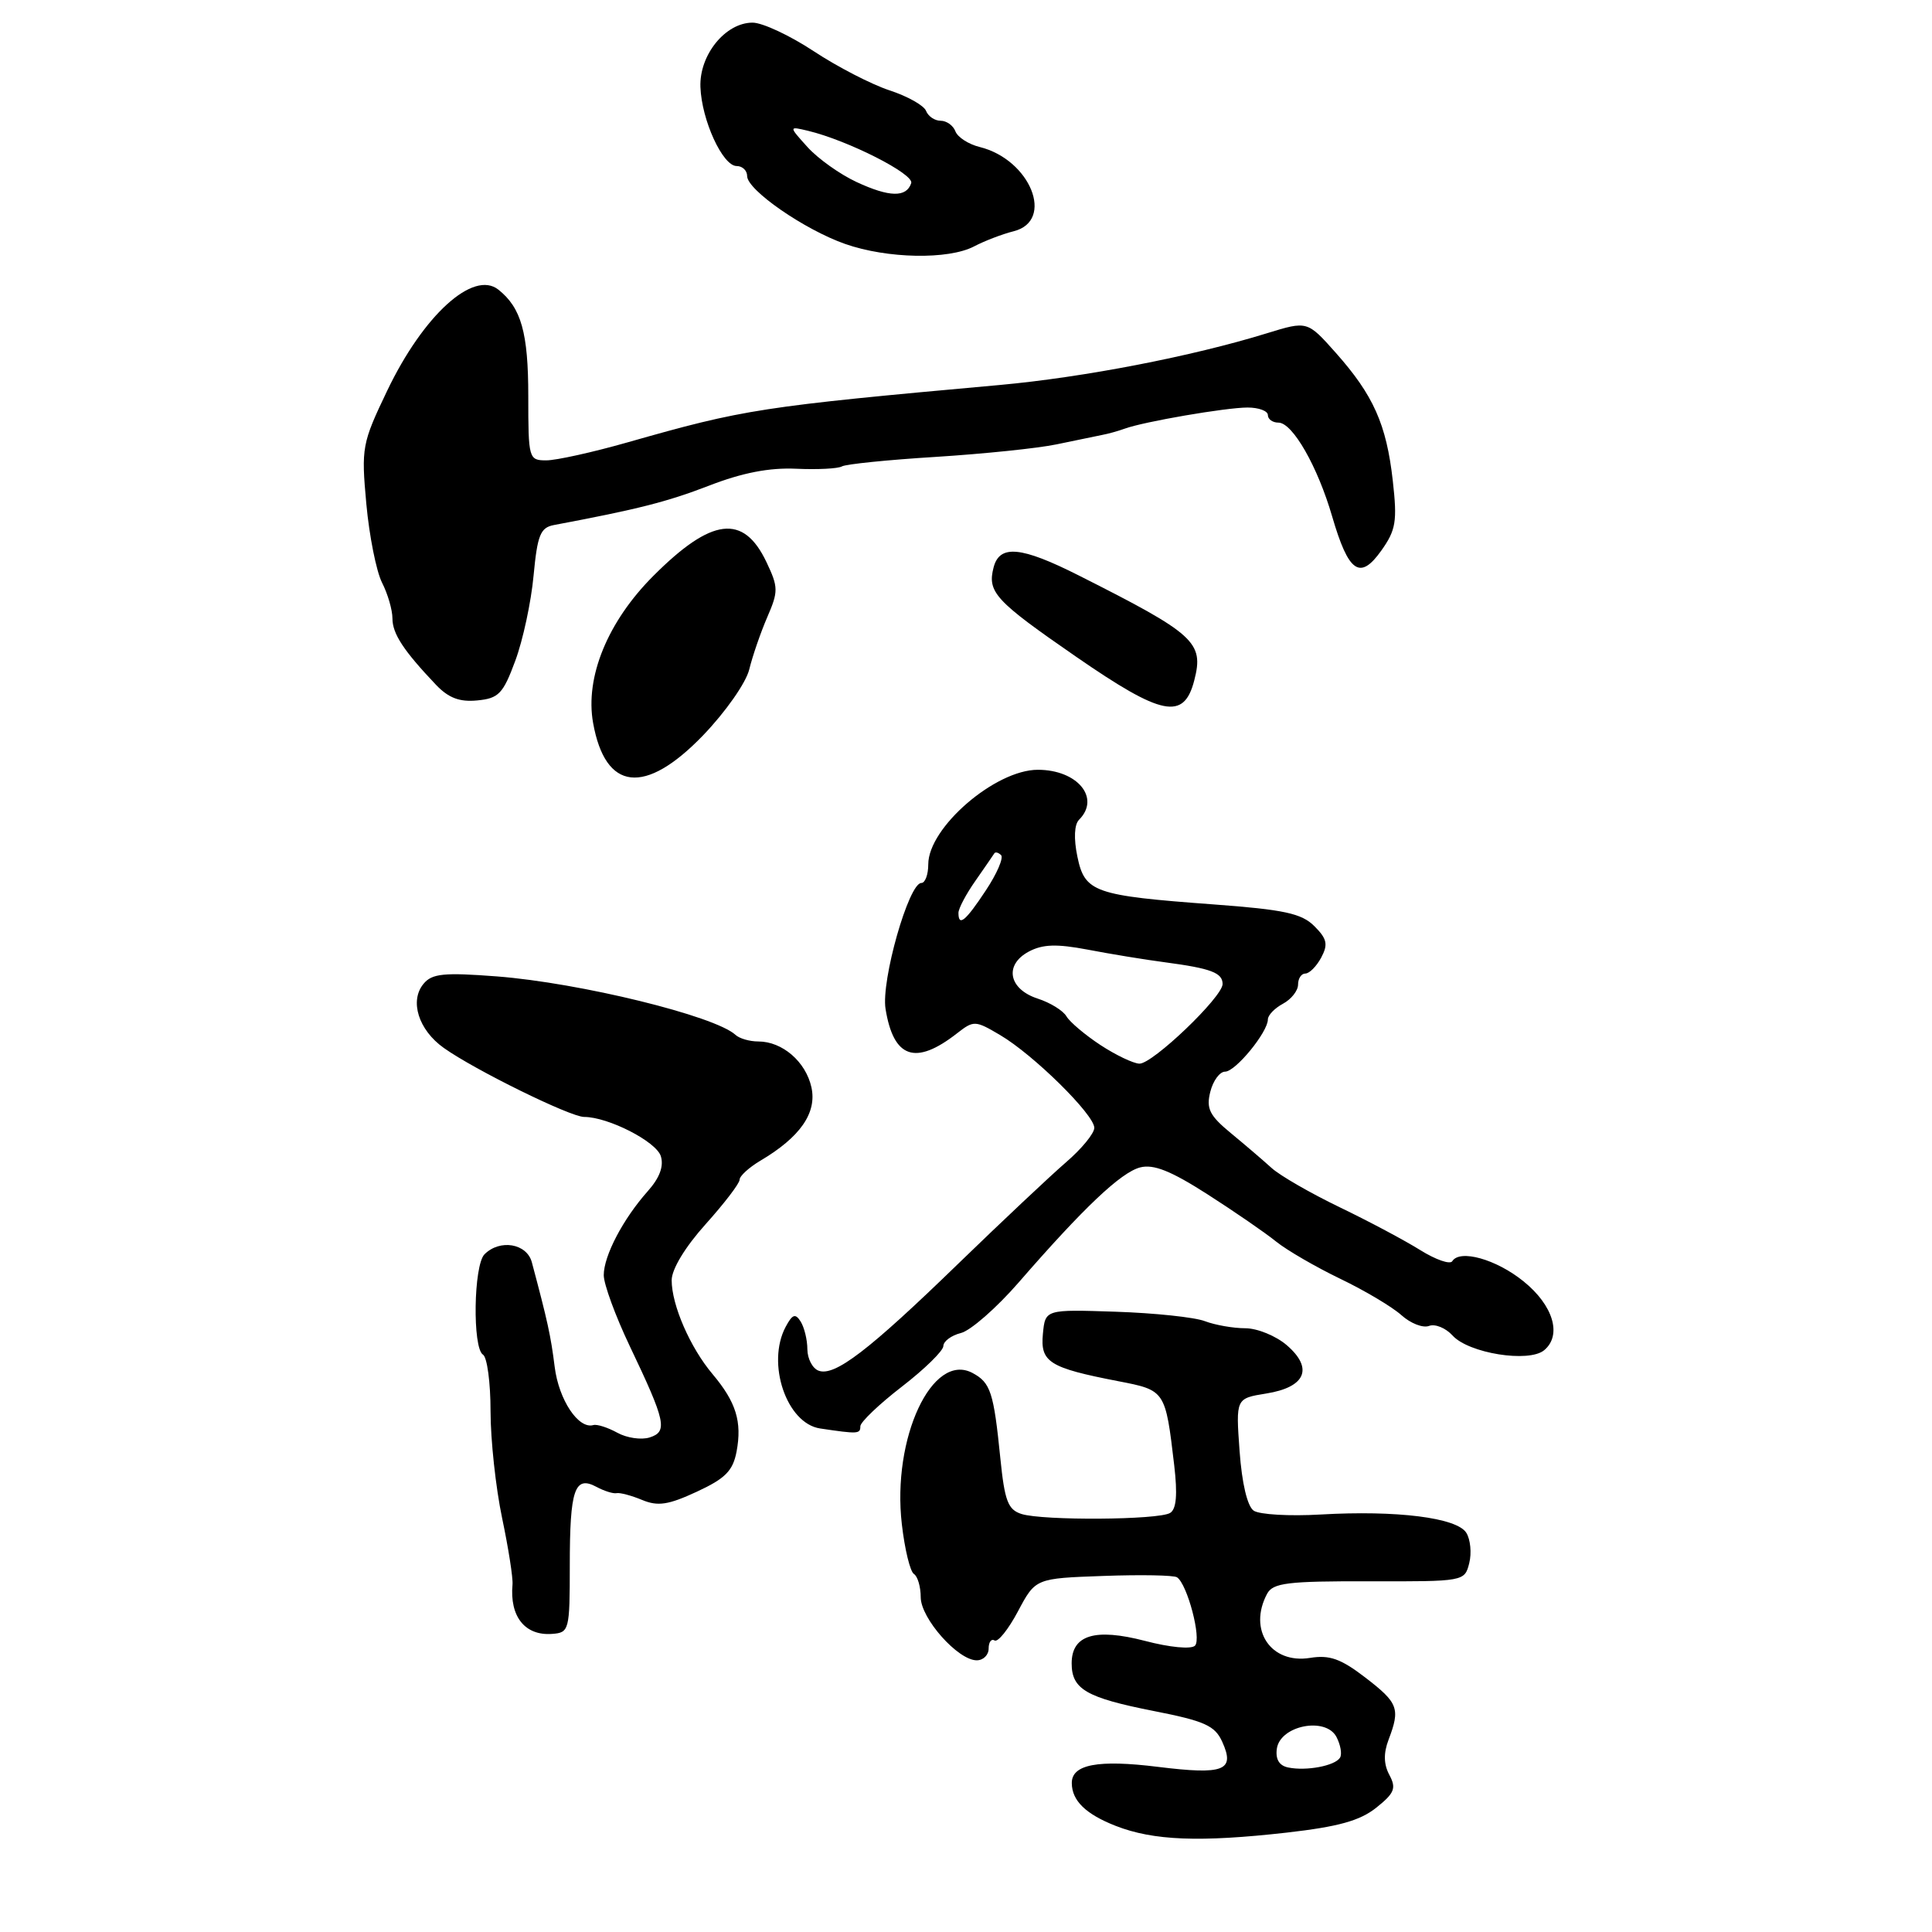 <?xml version="1.0" encoding="UTF-8" standalone="no"?>
<!DOCTYPE svg PUBLIC "-//W3C//DTD SVG 1.1//EN" "http://www.w3.org/Graphics/SVG/1.1/DTD/svg11.dtd" >
<svg xmlns="http://www.w3.org/2000/svg" xmlns:xlink="http://www.w3.org/1999/xlink" version="1.1" viewBox="0 0 256 256">
 <g >
 <path fill="currentColor"
d=" M 170.50 242.83 C 177.33 242.05 180.19 241.26 182.36 239.53 C 184.78 237.60 185.04 236.95 184.10 235.19 C 183.34 233.77 183.31 232.31 184.00 230.50 C 185.56 226.40 185.28 225.64 180.92 222.29 C 177.67 219.79 176.17 219.26 173.59 219.68 C 168.39 220.52 165.34 215.97 167.90 211.18 C 168.68 209.74 170.60 209.50 181.44 209.53 C 194.00 209.56 194.07 209.55 194.68 207.13 C 195.02 205.79 194.84 203.97 194.29 203.10 C 193.04 201.10 185.07 200.10 175.00 200.68 C 170.88 200.92 166.88 200.69 166.12 200.17 C 165.28 199.59 164.56 196.56 164.25 192.26 C 163.75 185.30 163.75 185.30 167.77 184.65 C 173.00 183.82 174.07 181.32 170.51 178.25 C 169.07 177.01 166.59 176.00 165.01 176.00 C 163.43 176.00 161.02 175.58 159.65 175.06 C 158.29 174.54 152.97 173.98 147.84 173.81 C 138.50 173.50 138.50 173.50 138.19 176.74 C 137.83 180.49 139.02 181.24 148.15 183.01 C 154.42 184.22 154.42 184.22 155.59 194.16 C 156.04 198.03 155.88 199.96 155.05 200.47 C 153.54 201.41 138.20 201.51 135.35 200.61 C 133.56 200.04 133.12 198.88 132.55 193.22 C 131.67 184.48 131.26 183.21 128.87 181.93 C 123.54 179.08 118.17 190.56 119.50 201.98 C 119.88 205.29 120.60 208.25 121.10 208.56 C 121.59 208.87 122.00 210.25 122.00 211.64 C 122.00 214.44 126.93 220.00 129.42 220.00 C 130.29 220.00 131.00 219.30 131.00 218.44 C 131.00 217.58 131.36 217.10 131.79 217.37 C 132.22 217.64 133.62 215.90 134.89 213.50 C 137.21 209.14 137.21 209.14 146.21 208.82 C 151.16 208.64 155.55 208.72 155.96 209.00 C 157.33 209.91 159.24 217.16 158.34 218.06 C 157.84 218.56 155.00 218.29 151.73 217.43 C 145.08 215.70 142.00 216.64 142.00 220.41 C 142.00 223.83 143.94 224.95 152.84 226.71 C 159.62 228.04 160.98 228.65 161.95 230.79 C 163.69 234.62 162.20 235.20 153.45 234.12 C 145.49 233.13 141.98 233.79 142.02 236.29 C 142.04 238.61 143.88 240.39 147.84 241.94 C 152.83 243.89 158.97 244.13 170.50 242.83 Z  M 75.50 207.41 C 75.50 197.38 76.14 195.47 79.02 197.01 C 80.06 197.57 81.27 197.95 81.71 197.85 C 82.14 197.76 83.66 198.16 85.08 198.75 C 87.17 199.62 88.56 199.41 92.33 197.66 C 96.11 195.91 97.11 194.90 97.60 192.34 C 98.34 188.38 97.54 185.79 94.42 182.08 C 91.45 178.56 89.00 172.93 89.00 169.64 C 89.00 168.18 90.78 165.24 93.50 162.21 C 95.97 159.46 98.00 156.81 98.00 156.32 C 98.00 155.83 99.24 154.70 100.75 153.80 C 106.03 150.68 108.26 147.47 107.52 144.08 C 106.77 140.68 103.67 138.00 100.48 138.00 C 99.33 138.00 97.97 137.61 97.45 137.12 C 94.72 134.61 76.84 130.23 65.85 129.38 C 58.81 128.84 57.24 129.00 56.12 130.36 C 54.24 132.62 55.45 136.48 58.81 138.86 C 62.88 141.76 75.57 148.00 77.40 148.00 C 80.58 148.00 86.94 151.25 87.56 153.19 C 87.98 154.53 87.41 156.07 85.83 157.84 C 82.55 161.53 80.00 166.40 80.00 168.97 C 80.00 170.15 81.54 174.36 83.42 178.31 C 88.22 188.37 88.51 189.70 86.08 190.47 C 84.98 190.82 83.05 190.54 81.79 189.84 C 80.53 189.15 79.11 188.69 78.62 188.83 C 76.65 189.40 74.05 185.50 73.50 181.13 C 72.98 176.97 72.56 175.08 70.47 167.25 C 69.80 164.76 66.24 164.16 64.20 166.20 C 62.75 167.65 62.59 178.63 64.00 179.50 C 64.55 179.84 65.00 183.21 65.00 186.99 C 65.00 190.78 65.69 197.14 66.53 201.14 C 67.37 205.13 67.99 209.10 67.91 209.95 C 67.52 214.22 69.57 216.77 73.16 216.50 C 75.42 216.33 75.50 216.04 75.50 207.41 Z  M 114.00 188.99 C 114.00 188.44 116.47 186.08 119.50 183.74 C 122.52 181.41 124.99 178.99 125.00 178.36 C 125.00 177.73 126.05 176.95 127.33 176.63 C 128.61 176.31 132.05 173.30 134.98 169.93 C 143.60 160.01 148.52 155.36 151.07 154.69 C 152.85 154.23 155.14 155.14 159.98 158.24 C 163.57 160.54 167.67 163.36 169.10 164.52 C 170.53 165.67 174.36 167.89 177.60 169.45 C 180.85 171.01 184.49 173.18 185.70 174.27 C 186.91 175.36 188.55 176.00 189.36 175.69 C 190.16 175.39 191.56 175.96 192.47 176.96 C 194.60 179.32 202.58 180.60 204.61 178.91 C 207.00 176.92 205.82 172.96 201.87 169.78 C 198.27 166.86 193.43 165.50 192.43 167.12 C 192.14 167.58 190.24 166.92 188.20 165.65 C 186.17 164.38 181.35 161.81 177.50 159.96 C 173.65 158.10 169.60 155.77 168.50 154.77 C 167.40 153.77 164.97 151.69 163.10 150.15 C 160.26 147.81 159.81 146.90 160.37 144.67 C 160.74 143.20 161.62 142.00 162.33 142.00 C 163.71 142.00 168.00 136.76 168.00 135.08 C 168.00 134.52 168.90 133.59 170.00 133.00 C 171.10 132.41 172.00 131.27 172.00 130.46 C 172.00 129.66 172.43 129.00 172.96 129.00 C 173.50 129.00 174.44 128.05 175.07 126.88 C 176.00 125.13 175.84 124.40 174.16 122.72 C 172.47 121.03 170.16 120.53 160.81 119.84 C 144.97 118.67 143.74 118.24 142.76 113.51 C 142.26 111.11 142.35 109.25 142.98 108.62 C 145.86 105.74 142.77 102.00 137.52 102.00 C 131.87 102.00 123.00 109.66 123.00 114.53 C 123.00 115.89 122.59 117.00 122.08 117.00 C 120.41 117.00 116.73 129.95 117.34 133.69 C 118.40 140.23 121.30 141.22 126.80 136.93 C 129.03 135.19 129.22 135.20 132.52 137.15 C 136.94 139.75 145.00 147.70 145.00 149.44 C 145.00 150.19 143.31 152.24 141.25 154.01 C 139.19 155.79 132.78 161.82 127.00 167.42 C 115.10 178.97 110.58 182.43 108.46 181.62 C 107.66 181.32 106.99 180.04 106.98 178.78 C 106.98 177.53 106.57 175.88 106.09 175.11 C 105.39 174.00 105.00 174.14 104.11 175.80 C 101.52 180.64 104.22 188.61 108.67 189.28 C 113.70 190.03 114.00 190.01 114.00 188.99 Z  M 93.15 97.45 C 96.13 94.35 98.85 90.48 99.28 88.70 C 99.71 86.94 100.78 83.83 101.66 81.79 C 103.15 78.36 103.14 77.81 101.56 74.48 C 98.51 68.06 94.30 68.57 86.58 76.30 C 80.52 82.36 77.50 89.73 78.59 95.80 C 80.21 104.83 85.45 105.43 93.15 97.45 Z  M 158.25 90.14 C 159.55 85.10 158.35 84.02 142.94 76.25 C 135.31 72.40 132.46 72.13 131.66 75.17 C 130.80 78.47 131.85 79.60 142.59 87.02 C 154.00 94.90 156.88 95.48 158.25 90.14 Z  M 68.28 87.55 C 69.29 84.83 70.38 79.76 70.70 76.28 C 71.21 70.89 71.60 69.91 73.40 69.57 C 84.51 67.48 88.38 66.50 93.93 64.36 C 98.36 62.64 101.95 61.95 105.49 62.11 C 108.32 62.24 111.05 62.10 111.56 61.80 C 112.08 61.50 117.67 60.93 124.00 60.54 C 130.32 60.14 137.53 59.40 140.00 58.88 C 142.47 58.36 145.18 57.80 146.00 57.64 C 146.82 57.49 148.18 57.11 149.00 56.81 C 151.51 55.88 162.45 54.00 165.31 54.00 C 166.79 54.00 168.00 54.45 168.00 55.00 C 168.00 55.55 168.63 56.00 169.40 56.00 C 171.27 56.00 174.59 61.80 176.52 68.44 C 178.69 75.87 180.20 76.93 183.02 72.97 C 184.97 70.23 185.16 69.10 184.55 63.68 C 183.71 56.23 181.99 52.37 177.00 46.75 C 173.23 42.51 173.23 42.51 167.87 44.16 C 157.97 47.22 143.59 50.00 132.50 51.01 C 100.72 53.88 98.67 54.20 83.14 58.62 C 78.54 59.93 73.70 61.00 72.39 61.00 C 70.06 61.00 70.00 60.79 70.00 52.49 C 70.00 44.10 69.07 40.79 66.04 38.38 C 62.72 35.74 56.10 41.76 51.31 51.76 C 47.96 58.76 47.86 59.31 48.54 66.76 C 48.93 71.02 49.87 75.72 50.62 77.20 C 51.38 78.69 52.00 80.82 52.00 81.94 C 52.00 83.97 53.47 86.21 57.77 90.74 C 59.43 92.48 60.89 93.04 63.24 92.81 C 66.08 92.54 66.66 91.93 68.28 87.55 Z  M 129.07 32.65 C 130.48 31.91 132.84 31.01 134.32 30.64 C 139.80 29.26 136.54 21.15 129.82 19.48 C 128.35 19.12 126.90 18.19 126.60 17.41 C 126.31 16.63 125.42 16.00 124.64 16.00 C 123.85 16.00 122.99 15.41 122.71 14.70 C 122.44 13.98 120.25 12.75 117.86 11.97 C 115.46 11.18 110.93 8.84 107.80 6.77 C 104.66 4.70 101.03 3.00 99.72 3.00 C 96.12 3.00 92.65 7.28 92.81 11.53 C 92.97 15.93 95.76 22.00 97.61 22.00 C 98.38 22.00 99.00 22.60 99.00 23.33 C 99.00 25.18 106.60 30.44 112.00 32.33 C 117.57 34.28 125.66 34.43 129.07 32.65 Z  M 170.69 234.20 C 169.50 233.96 168.99 233.11 169.19 231.70 C 169.64 228.64 175.64 227.45 177.08 230.14 C 177.63 231.19 177.85 232.43 177.56 232.90 C 176.90 233.98 173.09 234.70 170.69 234.20 Z  M 145.81 138.47 C 143.79 137.14 141.76 135.43 141.31 134.67 C 140.87 133.91 139.15 132.85 137.50 132.32 C 133.64 131.06 133.03 127.85 136.32 126.09 C 138.17 125.11 140.00 125.05 144.12 125.83 C 147.08 126.40 151.70 127.16 154.38 127.51 C 160.47 128.32 162.00 128.90 162.00 130.39 C 162.00 132.11 152.69 141.01 150.97 140.94 C 150.16 140.91 147.84 139.80 145.81 138.47 Z  M 127.00 120.96 C 127.00 120.39 128.01 118.47 129.25 116.71 C 130.48 114.94 131.61 113.31 131.75 113.08 C 131.89 112.85 132.29 112.96 132.65 113.31 C 133.00 113.67 132.10 115.77 130.63 117.98 C 127.93 122.07 127.00 122.83 127.00 120.96 Z  M 113.50 24.12 C 111.30 23.10 108.38 21.02 107.00 19.49 C 104.50 16.72 104.50 16.72 107.06 17.33 C 112.32 18.59 121.15 23.06 120.74 24.27 C 120.10 26.19 117.85 26.14 113.50 24.12 Z "/>
</g>
</svg>